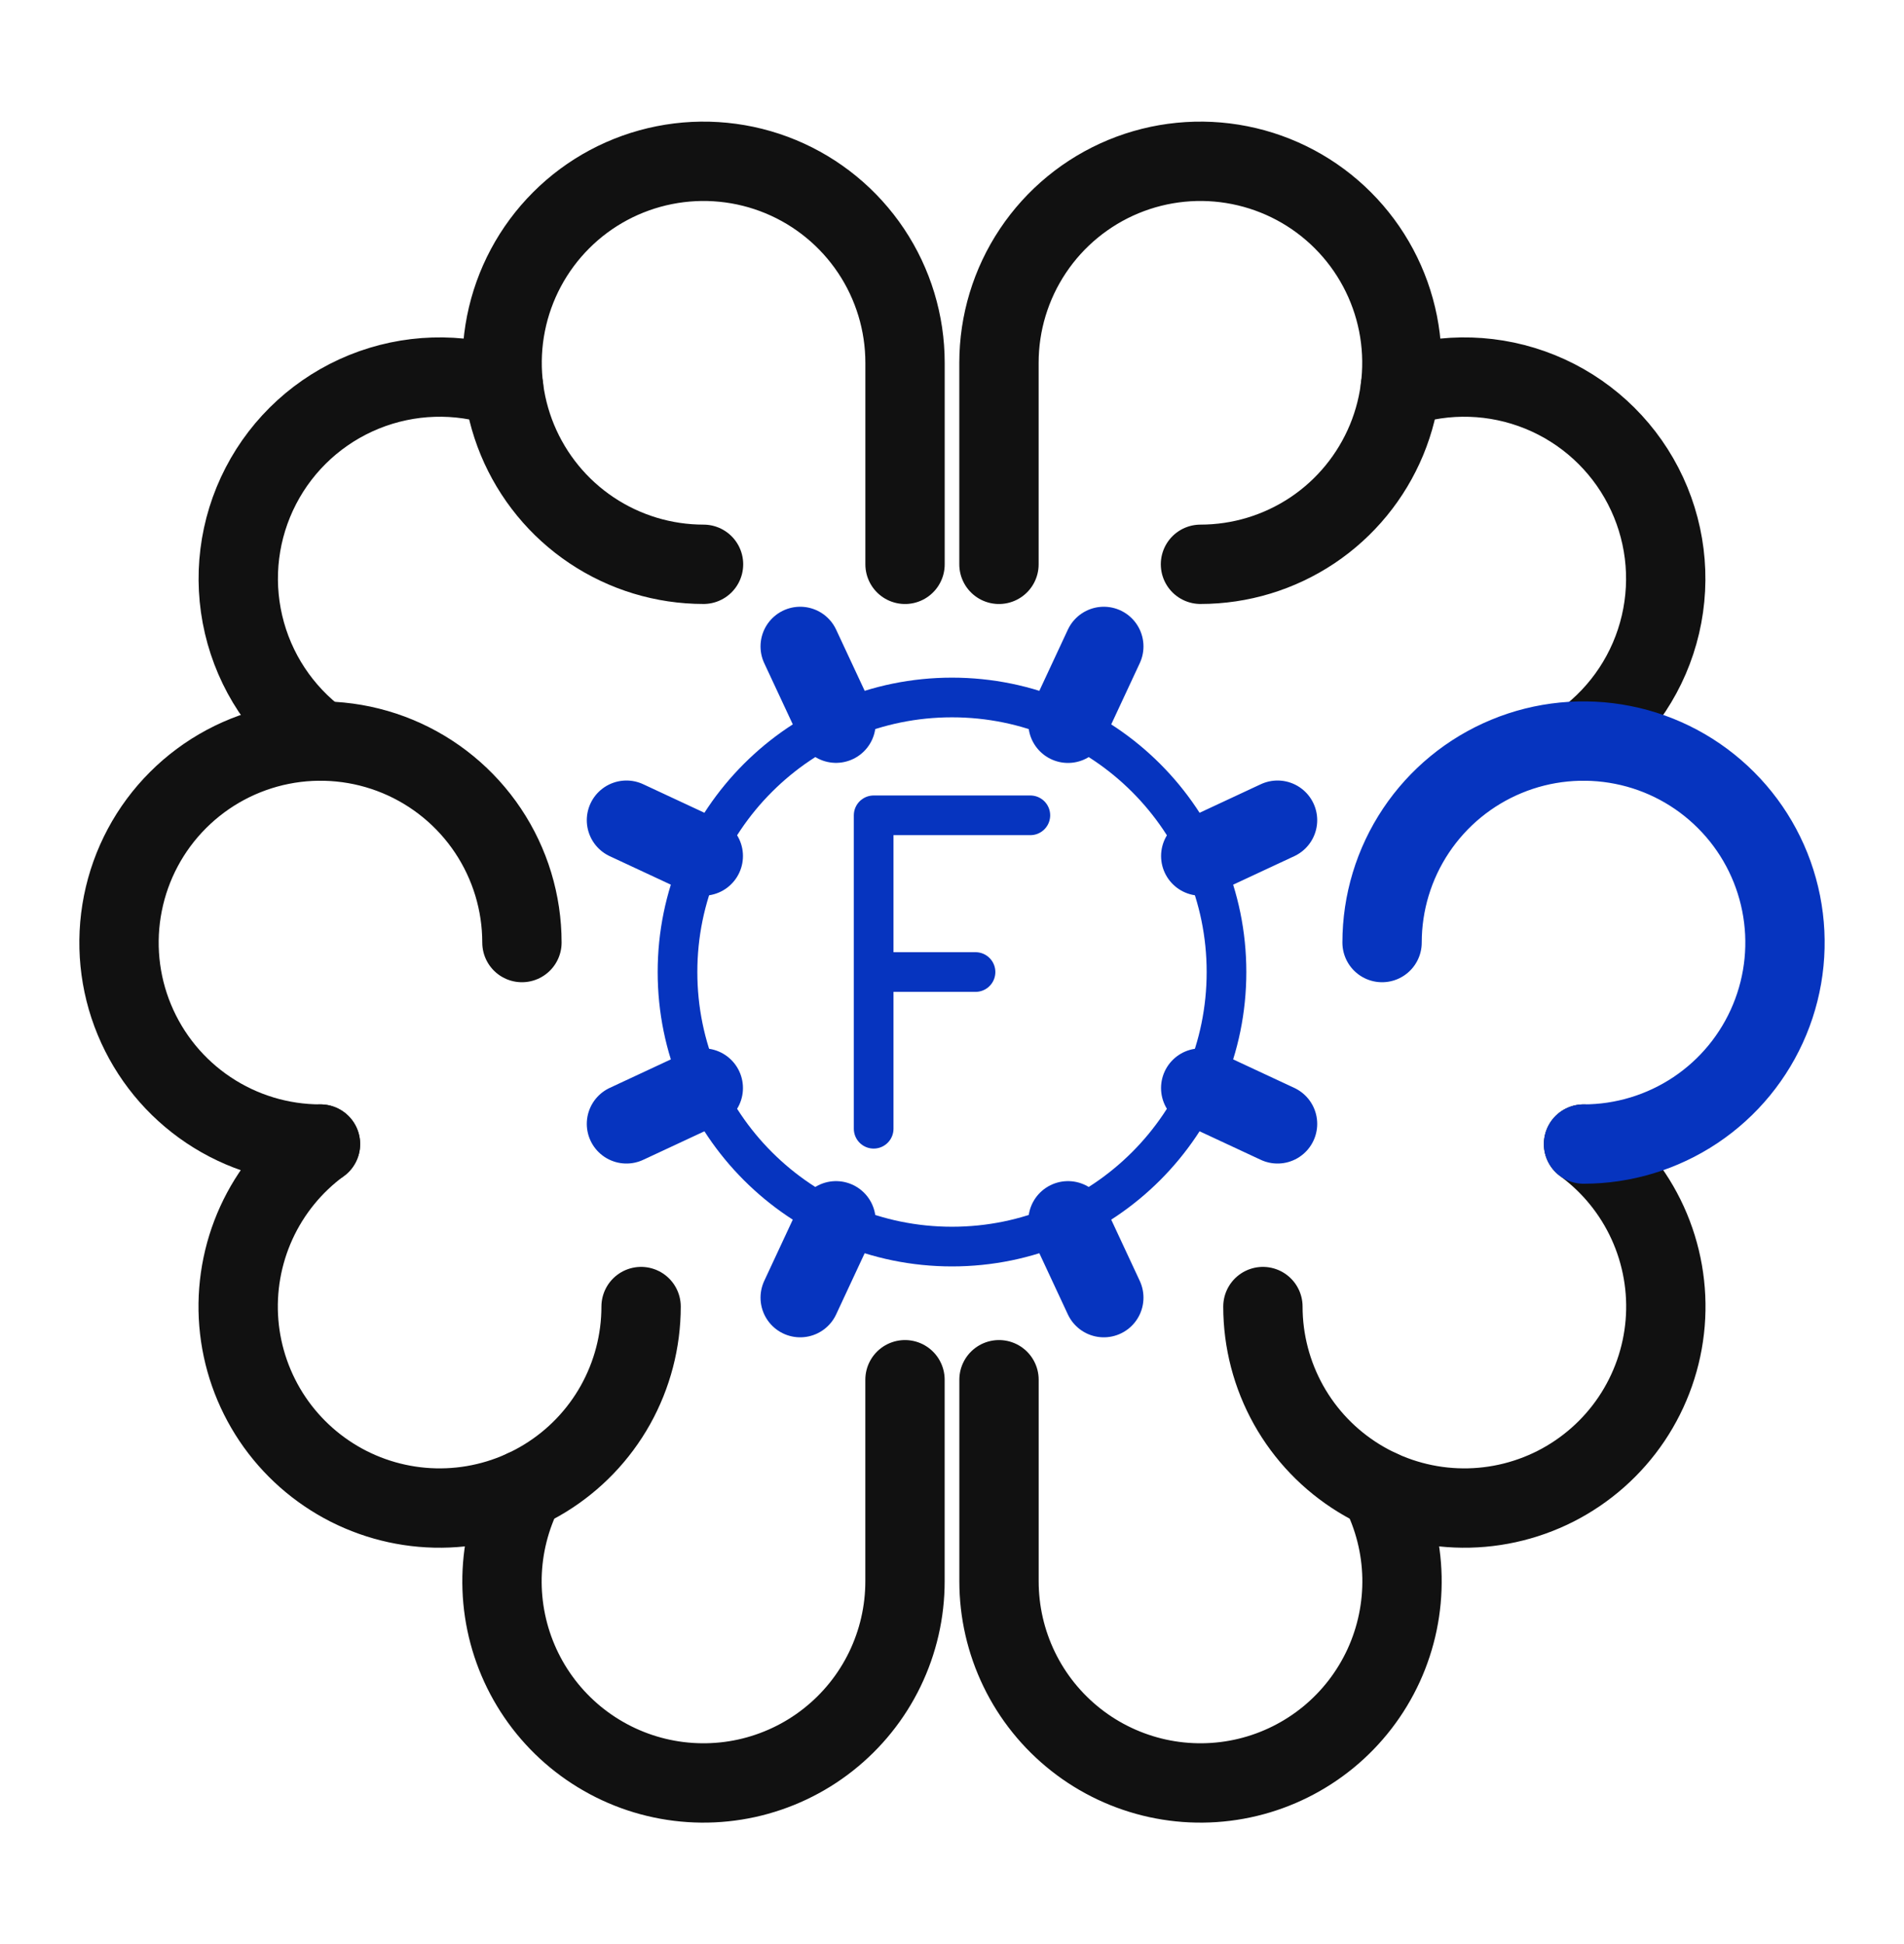 <svg width="48" height="49" viewBox="0 0 48 49" fill="none" xmlns="http://www.w3.org/2000/svg">
<g id="arcticons:fdeai">
<path id="Vector" d="M17.736 14.223C16.732 14.223 15.75 13.925 14.915 13.367C14.079 12.809 13.429 12.015 13.044 11.087C12.66 10.159 12.56 9.138 12.756 8.153C12.952 7.168 13.436 6.263 14.146 5.553C14.856 4.842 15.761 4.359 16.747 4.163C17.732 3.967 18.753 4.068 19.681 4.452C20.609 4.837 21.402 5.488 21.96 6.323C22.518 7.158 22.816 8.14 22.816 9.144V14.224M13.214 37.542C12.864 38.226 12.673 38.981 12.656 39.749C12.64 40.518 12.798 41.28 13.118 41.978C13.439 42.677 13.914 43.294 14.507 43.782C15.101 44.27 15.797 44.618 16.545 44.798C17.292 44.978 18.07 44.986 18.821 44.822C19.572 44.657 20.276 44.325 20.879 43.849C21.483 43.373 21.971 42.767 22.306 42.075C22.641 41.384 22.815 40.625 22.815 39.856V34.776" stroke="#111111" stroke-width="2" stroke-linecap="round" stroke-linejoin="round"/>
<path id="Vector_2" d="M8.079 18.678C7.103 17.961 6.415 16.919 6.14 15.74C5.864 14.561 6.019 13.322 6.576 12.247C7.133 11.171 8.056 10.331 9.178 9.876C10.301 9.421 11.549 9.382 12.697 9.766M16.162 32.932C16.162 33.8 15.939 34.653 15.516 35.411C15.092 36.169 14.481 36.805 13.741 37.259C13.002 37.713 12.158 37.971 11.291 38.006C10.423 38.042 9.561 37.854 8.787 37.462C8.013 37.069 7.352 36.485 6.868 35.765C6.384 35.044 6.092 34.212 6.021 33.347C5.95 32.482 6.102 31.613 6.462 30.823C6.822 30.034 7.379 29.349 8.079 28.836" stroke="#111111" stroke-width="2" stroke-linecap="round" stroke-linejoin="round"/>
<path id="Vector_3" d="M8.079 28.836C7.074 28.836 6.093 28.539 5.257 27.98C4.422 27.422 3.771 26.629 3.387 25.701C3.002 24.773 2.902 23.752 3.098 22.767C3.294 21.781 3.777 20.876 4.488 20.166C5.198 19.456 6.103 18.972 7.088 18.776C8.073 18.58 9.095 18.681 10.023 19.065C10.951 19.45 11.744 20.101 12.302 20.936C12.86 21.771 13.158 22.753 13.158 23.757M30.264 14.223C31.268 14.223 32.25 13.925 33.086 13.367C33.921 12.809 34.571 12.015 34.956 11.087C35.34 10.159 35.44 9.138 35.244 8.153C35.048 7.168 34.564 6.263 33.854 5.553C33.144 4.842 32.239 4.359 31.253 4.163C30.268 3.967 29.247 4.068 28.319 4.452C27.391 4.837 26.598 5.488 26.04 6.323C25.482 7.158 25.184 8.14 25.184 9.144V14.224M34.786 37.542C35.136 38.226 35.327 38.981 35.344 39.749C35.36 40.518 35.202 41.28 34.882 41.978C34.561 42.677 34.086 43.294 33.493 43.782C32.899 44.27 32.203 44.618 31.455 44.798C30.708 44.978 29.93 44.986 29.179 44.822C28.428 44.657 27.724 44.325 27.121 43.849C26.517 43.373 26.029 42.767 25.694 42.075C25.359 41.384 25.185 40.625 25.185 39.856V34.776" stroke="#111111" stroke-width="2" stroke-linecap="round" stroke-linejoin="round"/>
<path id="Vector_4" d="M39.921 18.678C40.897 17.961 41.585 16.919 41.86 15.74C42.136 14.561 41.981 13.322 41.424 12.247C40.867 11.171 39.944 10.331 38.822 9.876C37.699 9.421 36.452 9.382 35.303 9.766M31.838 32.932C31.838 33.8 32.061 34.653 32.484 35.411C32.908 36.169 33.519 36.805 34.259 37.259C34.998 37.713 35.842 37.971 36.709 38.006C37.577 38.042 38.438 37.854 39.213 37.462C39.987 37.069 40.648 36.485 41.132 35.765C41.616 35.044 41.908 34.212 41.979 33.347C42.05 32.482 41.898 31.613 41.538 30.823C41.178 30.034 40.621 29.349 39.921 28.836" stroke="#111111" stroke-width="2" stroke-linecap="round" stroke-linejoin="round"/>
<path id="Vector_5" d="M39.921 28.836C40.925 28.836 41.907 28.538 42.743 27.98C43.578 27.422 44.229 26.629 44.613 25.701C44.998 24.773 45.098 23.751 44.902 22.766C44.706 21.781 44.223 20.876 43.512 20.166C42.802 19.455 41.897 18.971 40.912 18.776C39.927 18.58 38.905 18.68 37.977 19.065C37.049 19.449 36.256 20.1 35.698 20.935C35.14 21.77 34.842 22.752 34.842 23.757M17.73 21.576L15.793 20.673M32.207 28.327L30.27 27.424M17.73 27.424L15.793 28.327M32.207 20.673L30.271 21.576M26.924 18.23L27.827 16.293M20.173 32.707L21.076 30.77M21.076 18.228L20.173 16.293M27.827 32.707L26.924 30.77" stroke="#0634BF" stroke-width="2" stroke-linecap="round" stroke-linejoin="round"/>
<path id="Vector_6" d="M24 31.42C27.822 31.42 30.92 28.322 30.92 24.5C30.92 20.678 27.822 17.58 24 17.58C20.178 17.58 17.08 20.678 17.08 24.5C17.08 28.322 20.178 31.42 24 31.42Z" stroke="#0634BF" stroke-linecap="round" stroke-linejoin="round"/>
<path id="Vector_7" d="M25.975 20.55H22.025V28.45M22.025 24.5H24.593" stroke="#0634BF" stroke-linecap="round" stroke-linejoin="round"/>
</g>
</svg>
